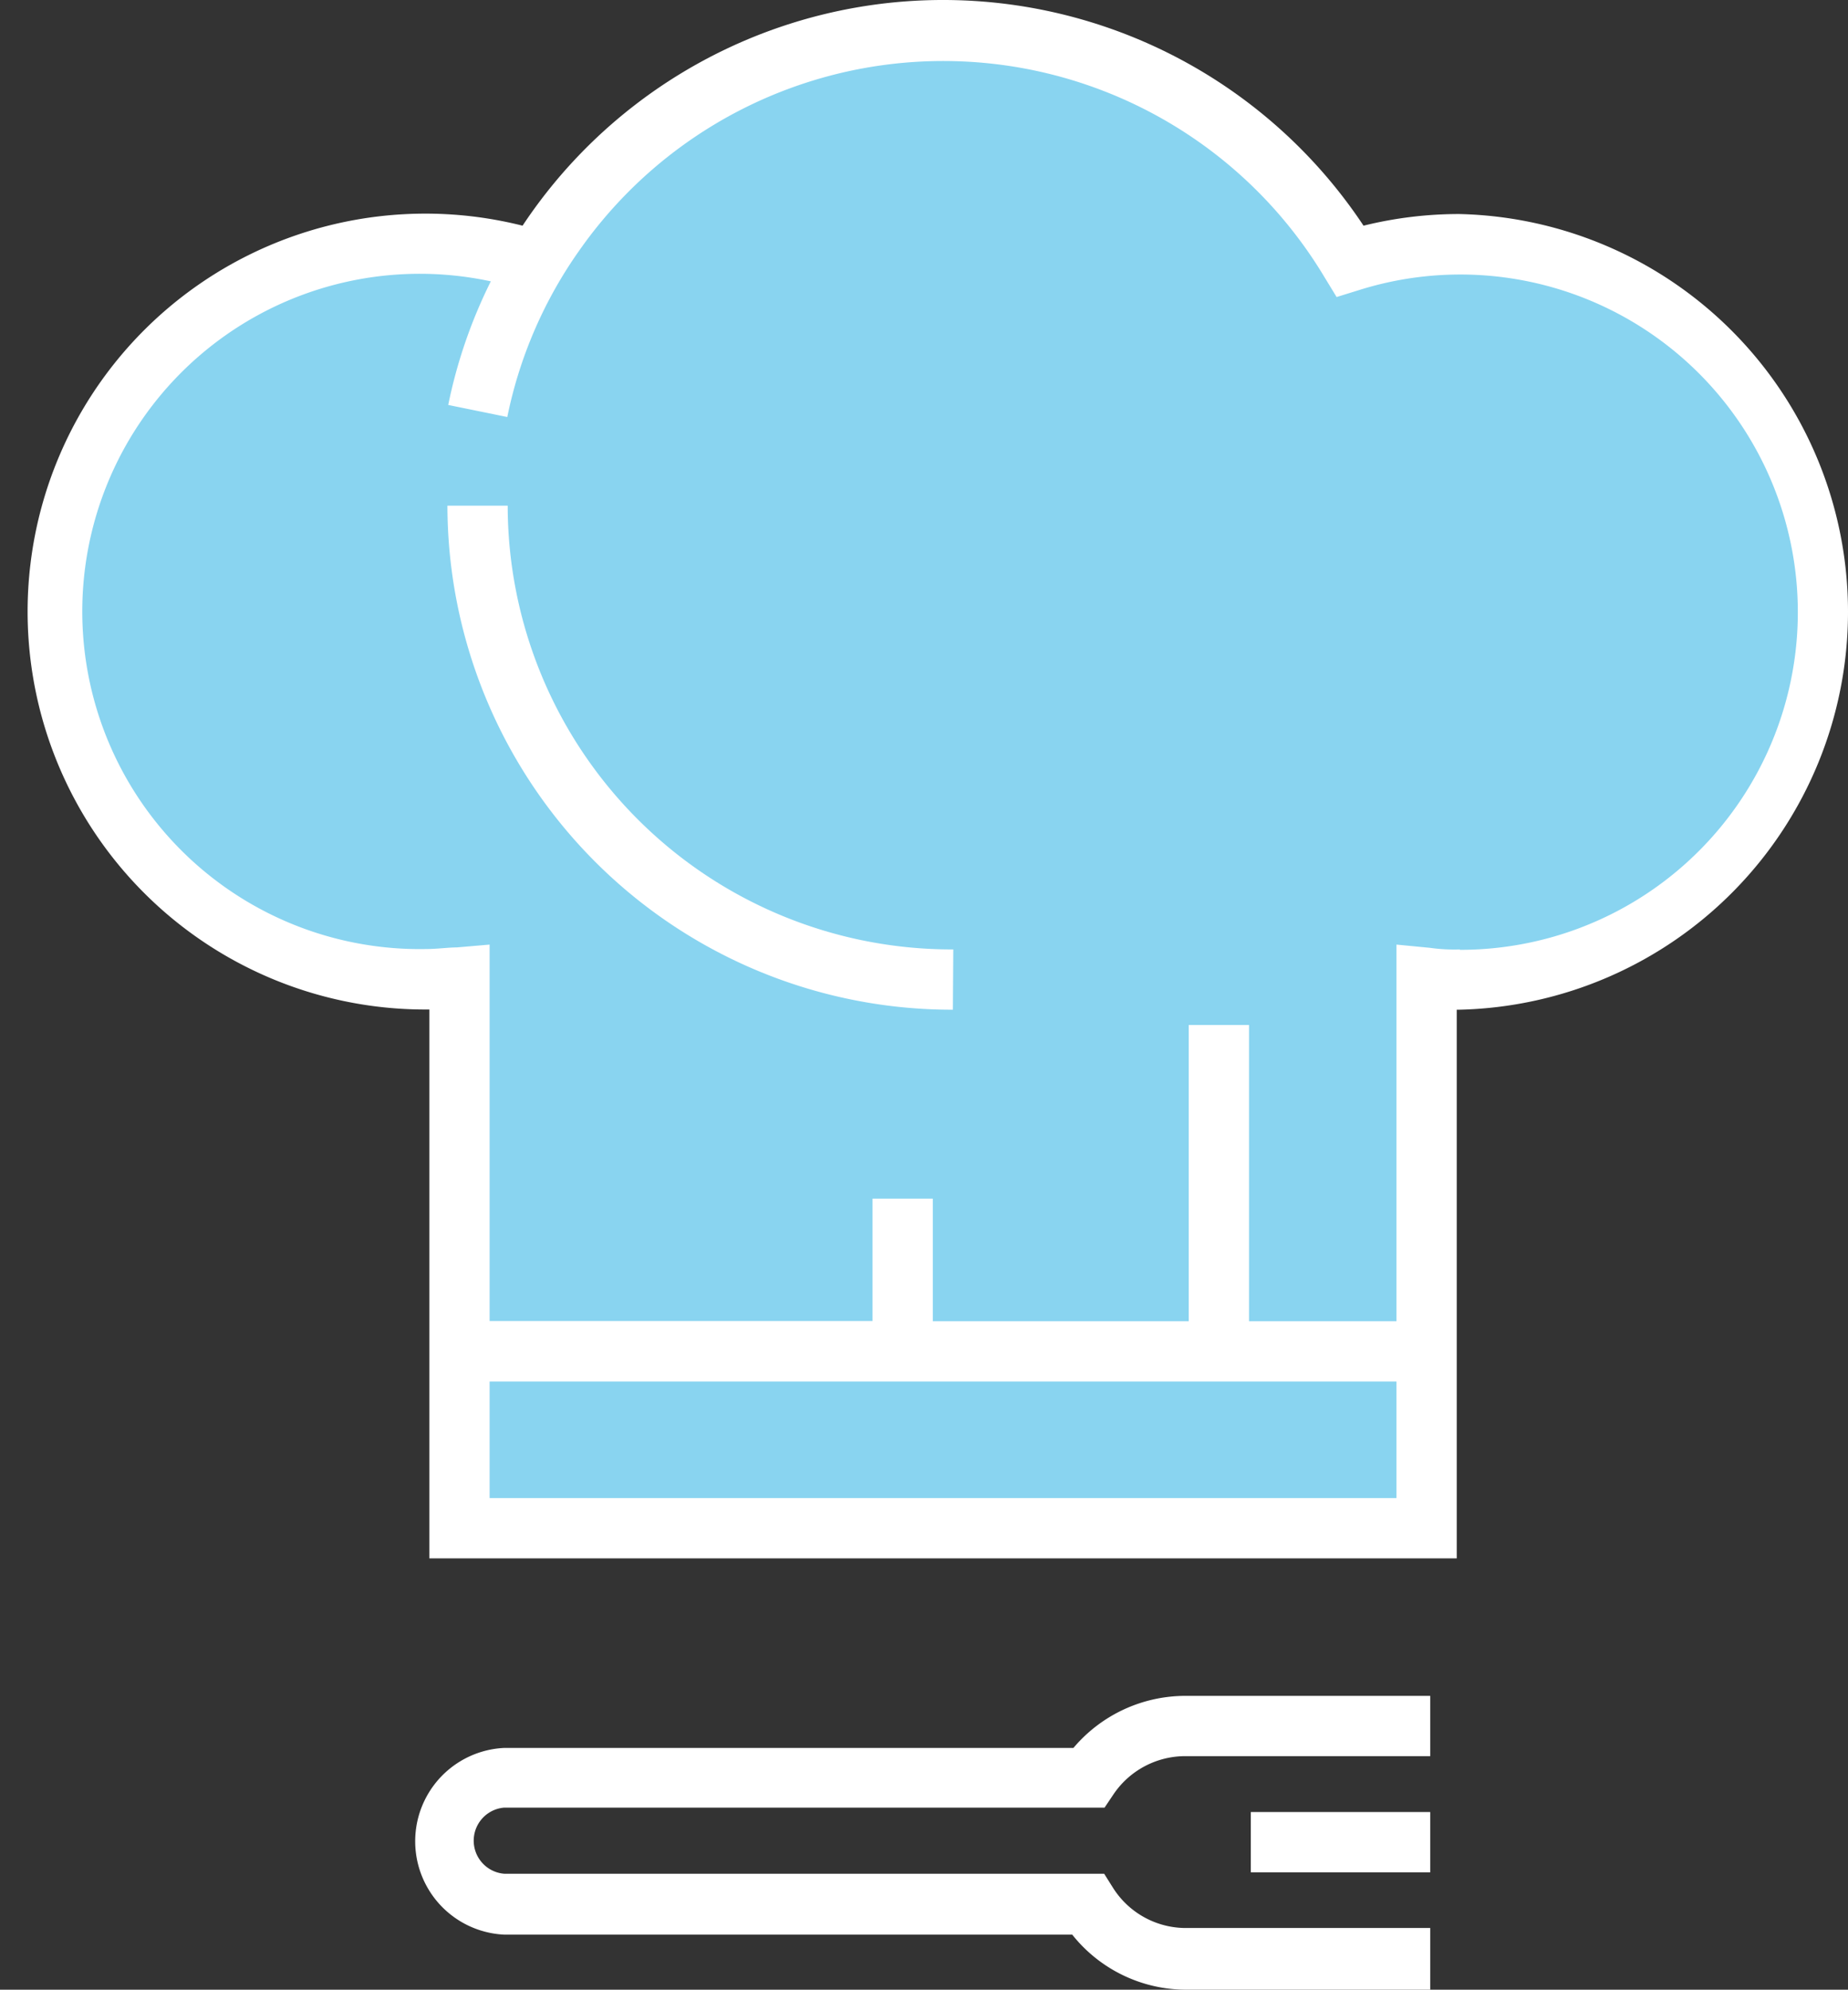 <svg xmlns="http://www.w3.org/2000/svg" viewBox="-1.371 0.001 91.986 99"><rect x="-1.371" y="0.001" width="91.986" height="99" fill="#333333" stroke="none"/><title>Depositphotos_75478329_03</title><g data-name="Layer 2"><g data-name="Layer 1"><g data-name="Layer 2"><g data-name="Layer 4"><path d="M71.27 12.15a18.29 18.29 0 0 0-5.44.82 23.62 23.62 0 0 0-40.52 0 18.3 18.3 0 1 0-5.44 35.77 10.86 10.86 0 0 0 1.62-.08V76h48.15V48.66c.54 0 1.07.08 1.62.08a18.3 18.3 0 0 0 0-36.59z" fill="#89d4f0"/><path d="M46.06 50.24A25.12 25.12 0 0 1 20.9 25.16h3A22.1 22.1 0 0 0 46 47.24h.08z" fill="#fff"/><path d="M71.27 10.65a19.83 19.83 0 0 0-4.77.58 25.12 25.12 0 0 0-41.86 0 19.8 19.8 0 1 0-4.77 39H20v27.31h51.14v-27.3h.12a19.8 19.8 0 0 0 0-39.59zM23 74.54v-5.8h45.14v5.8zm48.29-27.3a8.53 8.53 0 0 1-1.49-.08L68.14 47v18.74H60.8V51h-3v14.74H45.06v-6.1h-3v6.09H23V47l-1.63.14c-.41 0-1 .08-1.49.08A16.8 16.8 0 1 1 23.06 14a24.87 24.87 0 0 0-2.12 6.15l2.94.6a21.91 21.91 0 0 1 3.58-8.28 22.12 22.12 0 0 1 37.09 1.31l.61 1 1.13-.35a16.8 16.8 0 1 1 5 32.83z" fill="#fff"/><path fill="#fff" d="M60.89 90.16h8.93v3h-8.93z"/><path d="M69.82 99H57.68A7.25 7.25 0 0 1 52 96.26H23.73a4.65 4.65 0 0 1 0-9.29h28.33a7.3 7.3 0 0 1 5.58-2.59h12.18v3H57.68a4.31 4.31 0 0 0-3.62 1.89l-.45.67H23.73a1.65 1.65 0 0 0 0 3.29h29.86l.44.7a4.29 4.29 0 0 0 3.65 2h12.14z" fill="#fff"/></g></g></g></g></svg>